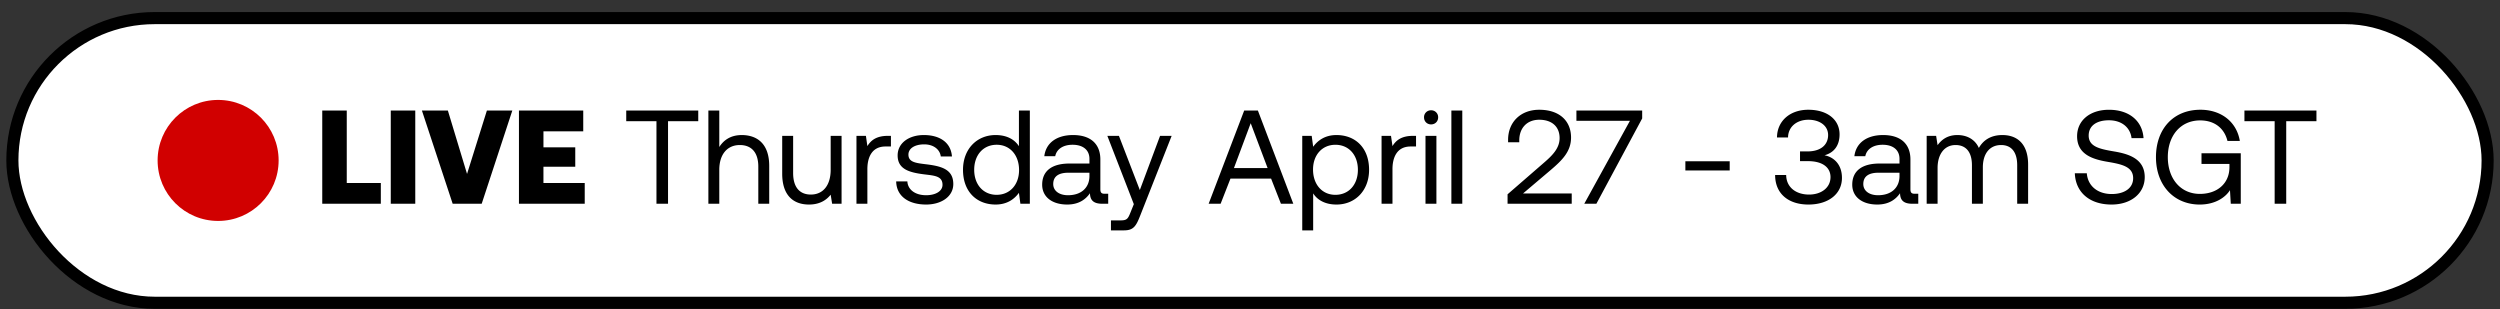 <svg width="202" height="25" viewBox="0 0 202 25" fill="none" xmlns="http://www.w3.org/2000/svg"><rect x="0" y="0" width="202" height="25" fill="#333333" stroke="none"/><rect x="1" y="1.463" width="200" height="23" rx="11.5" fill="#fff"/><circle cx="17.624" cy="12.963" r="4.889" fill="#D10000"/><path d="M30.771 16.463v-1.679h-2.753V8.933h-1.98v7.53h4.733zm.803 0h1.98v-7.53h-1.98v7.53zm5.002 0h2.345l2.474-7.53H39.34l-1.603 5.12-1.549-5.12h-2.097l2.485 7.53zm5.356 0h5.314v-1.679H43.91v-1.312h2.571v-1.57h-2.57V10.61h3.215V8.933h-5.195v7.53zm8.668-6.67h2.442v6.67h.935v-6.67h2.442v-.86H50.6v.86zm9.326 1.12c-.925 0-1.484.45-1.807.967V8.933h-.882v7.53h.882V13.72c0-1.237.635-2.001 1.657-2.001.946 0 1.495.602 1.495 1.742v3.002h.882v-3.055c0-1.818-1-2.496-2.227-2.496zm7.192 2.807c0 1.237-.603 2-1.603 2-.915 0-1.43-.602-1.43-1.742v-3.001h-.883v3.055c0 1.817.957 2.495 2.162 2.495.904 0 1.43-.387 1.754-.796l.118.732h.763v-5.486h-.881v2.743zm4.623-2.743c-.98 0-1.399.408-1.657.828l-.118-.828h-.764v5.486h.882v-2.797c0-.872.312-1.829 1.463-1.829h.44v-.86h-.246zm.67 3.678c.022 1.205 1 1.872 2.42 1.872 1.216 0 2.195-.635 2.195-1.656 0-1.216-1-1.453-2.248-1.603-.797-.097-1.377-.172-1.377-.775 0-.505.516-.828 1.28-.828.753 0 1.269.42 1.334.979h.903c-.086-1.14-.99-1.721-2.237-1.732-1.237-.01-2.152.645-2.152 1.646 0 1.14.98 1.387 2.206 1.538.817.097 1.42.15 1.42.84 0 .505-.55.838-1.324.838-.914 0-1.484-.473-1.516-1.119h-.904zm9.918-2.84c-.334-.526-.957-.903-1.882-.903-1.517 0-2.636 1.13-2.636 2.808 0 1.785 1.119 2.807 2.635 2.807.926 0 1.517-.44 1.883-.947l.118.883h.764v-7.53h-.882v2.883zm-1.796 3.927c-1.087 0-1.818-.828-1.818-2.022s.731-2.023 1.817-2.023c1.076 0 1.808.84 1.808 2.044 0 1.173-.732 2-1.808 2zm8.73-.086c-.247 0-.354-.075-.354-.366v-2.399c0-1.28-.807-1.979-2.205-1.979-1.323 0-2.195.635-2.324 1.71h.882c.108-.559.624-.925 1.399-.925.86 0 1.366.43 1.366 1.14v.377h-1.614c-1.441 0-2.205.613-2.205 1.71 0 1 .818 1.603 2.022 1.603.947 0 1.495-.42 1.84-.914.01.538.258.85.99.85h.483v-.807h-.28zm-1.236-1.43c0 .913-.635 1.548-1.732 1.548-.731 0-1.194-.366-1.194-.903 0-.624.44-.915 1.226-.915h1.7v.27zm3.587 2.269l-.269.667c-.204.516-.29.645-.796.645h-.785v.807h1.054c.774 0 .979-.344 1.323-1.226l2.528-6.411h-.936l-1.635 4.378-1.689-4.378h-.936l2.14 5.518zm7.012-.032l.796-2.034h3.281l.796 2.034h1l-2.861-7.53h-1.108l-2.872 7.53h.968zm2.431-6.508l1.366 3.625h-2.721l1.355-3.625zm6.929.957c-.925 0-1.516.441-1.882.947l-.118-.882h-.764v7.637h.882v-2.99c.333.527.957.903 1.882.903 1.517 0 2.636-1.13 2.636-2.807 0-1.786-1.119-2.808-2.636-2.808zm-.086 4.83c-1.075 0-1.807-.84-1.807-2.044 0-1.172.732-2 1.807-2 1.087 0 1.818.828 1.818 2.022s-.731 2.022-1.818 2.022zm6.268-4.765c-.979 0-1.398.408-1.656.828l-.119-.828h-.763v5.486h.882v-2.797c0-.872.312-1.829 1.463-1.829h.441v-.86h-.248zm1.464-.925c.323 0 .57-.237.57-.57a.554.554 0 00-.57-.57.554.554 0 00-.57.57c0 .333.247.57.57.57zm-.452 6.41h.882v-5.485h-.882v5.486zm2.091 0h.882v-7.53h-.882v7.53zm4.54 0h5.184v-.828h-3.937l2.259-1.914c.893-.764 1.624-1.474 1.624-2.604 0-1.355-.946-2.248-2.57-2.248-1.517 0-2.517 1.011-2.517 2.431v.194h.903v-.14c0-1.033.646-1.678 1.614-1.678 1 0 1.645.538 1.645 1.484 0 .818-.58 1.399-1.28 2.001l-2.925 2.539v.764zm5.563-6.7h4.324l-3.689 6.7h.979l3.7-6.894v-.635h-5.314v.828zm12.386 4.011v-.742h-3.582v.742h3.582zm7.661-1.226c.721-.194 1.216-.742 1.216-1.689 0-1.183-.979-1.99-2.528-1.99-1.485 0-2.517.915-2.528 2.238h.893c.011-.86.699-1.43 1.646-1.43.903 0 1.592.472 1.592 1.236s-.56 1.323-1.678 1.323h-.592v.785h.645c1.173 0 1.818.506 1.818 1.291 0 .86-.753 1.41-1.732 1.41-1.065 0-1.839-.592-1.85-1.582h-.893c0 1.495 1.055 2.388 2.69 2.388s2.71-.871 2.71-2.151c0-1.151-.72-1.7-1.409-1.829zm7.296 3.109c-.247 0-.354-.075-.354-.366v-2.399c0-1.28-.807-1.979-2.206-1.979-1.323 0-2.194.635-2.323 1.71h.882c.108-.559.624-.925 1.398-.925.861 0 1.366.43 1.366 1.14v.377h-1.613c-1.441 0-2.205.613-2.205 1.71 0 1 .817 1.603 2.022 1.603.947 0 1.495-.42 1.84-.914.01.538.258.85.989.85h.484v-.807h-.28zm-1.237-1.43c0 .913-.634 1.548-1.731 1.548-.732 0-1.194-.366-1.194-.903 0-.624.441-.915 1.226-.915h1.699v.27zm8.316-3.314c-.979 0-1.571.452-1.904 1.043-.312-.699-.968-1.043-1.732-1.043-.85 0-1.312.42-1.603.818l-.118-.753h-.764v5.486h.882v-2.894c0-1.097.549-1.85 1.452-1.85.839 0 1.324.56 1.324 1.635v3.109h.882v-2.937c0-1.119.559-1.807 1.473-1.807.828 0 1.302.56 1.302 1.635v3.109h.882V13.3c0-1.732-.936-2.388-2.076-2.388zm5.85 3.087c.054 1.485 1.13 2.528 2.969 2.528 1.581 0 2.679-.914 2.679-2.216 0-1.463-1.259-1.871-2.485-2.076-1.13-.193-2.044-.376-2.044-1.28 0-.807.656-1.237 1.635-1.237 1.022 0 1.721.57 1.829 1.441h.968c-.086-1.355-1.119-2.29-2.797-2.29-1.527 0-2.571.86-2.571 2.14 0 1.463 1.248 1.86 2.464 2.065 1.14.194 2.065.387 2.065 1.323 0 .818-.721 1.28-1.732 1.28-1.151 0-1.936-.667-2.012-1.678h-.968zm10.095 2.528c1.29 0 2.097-.613 2.441-1.162l.065 1.098h.807v-4.077h-3.173v.86h2.258v.258c0 1.334-1 2.163-2.388 2.163-1.559 0-2.592-1.227-2.592-2.97 0-1.742 1.033-2.968 2.614-2.968 1.14 0 1.947.613 2.205 1.656h1c-.258-1.549-1.516-2.517-3.184-2.517-2.183 0-3.592 1.55-3.592 3.83 0 2.28 1.452 3.83 3.539 3.83zm3.609-6.734h2.442v6.67h.935v-6.67h2.442v-.86h-5.819v.86z" fill="#000"/><rect x="1" y="1.463" width="200" height="23" rx="11.5" stroke="#000" stroke-width=".978" stroke-miterlimit="0" stroke-linejoin="bevel"/></svg>
